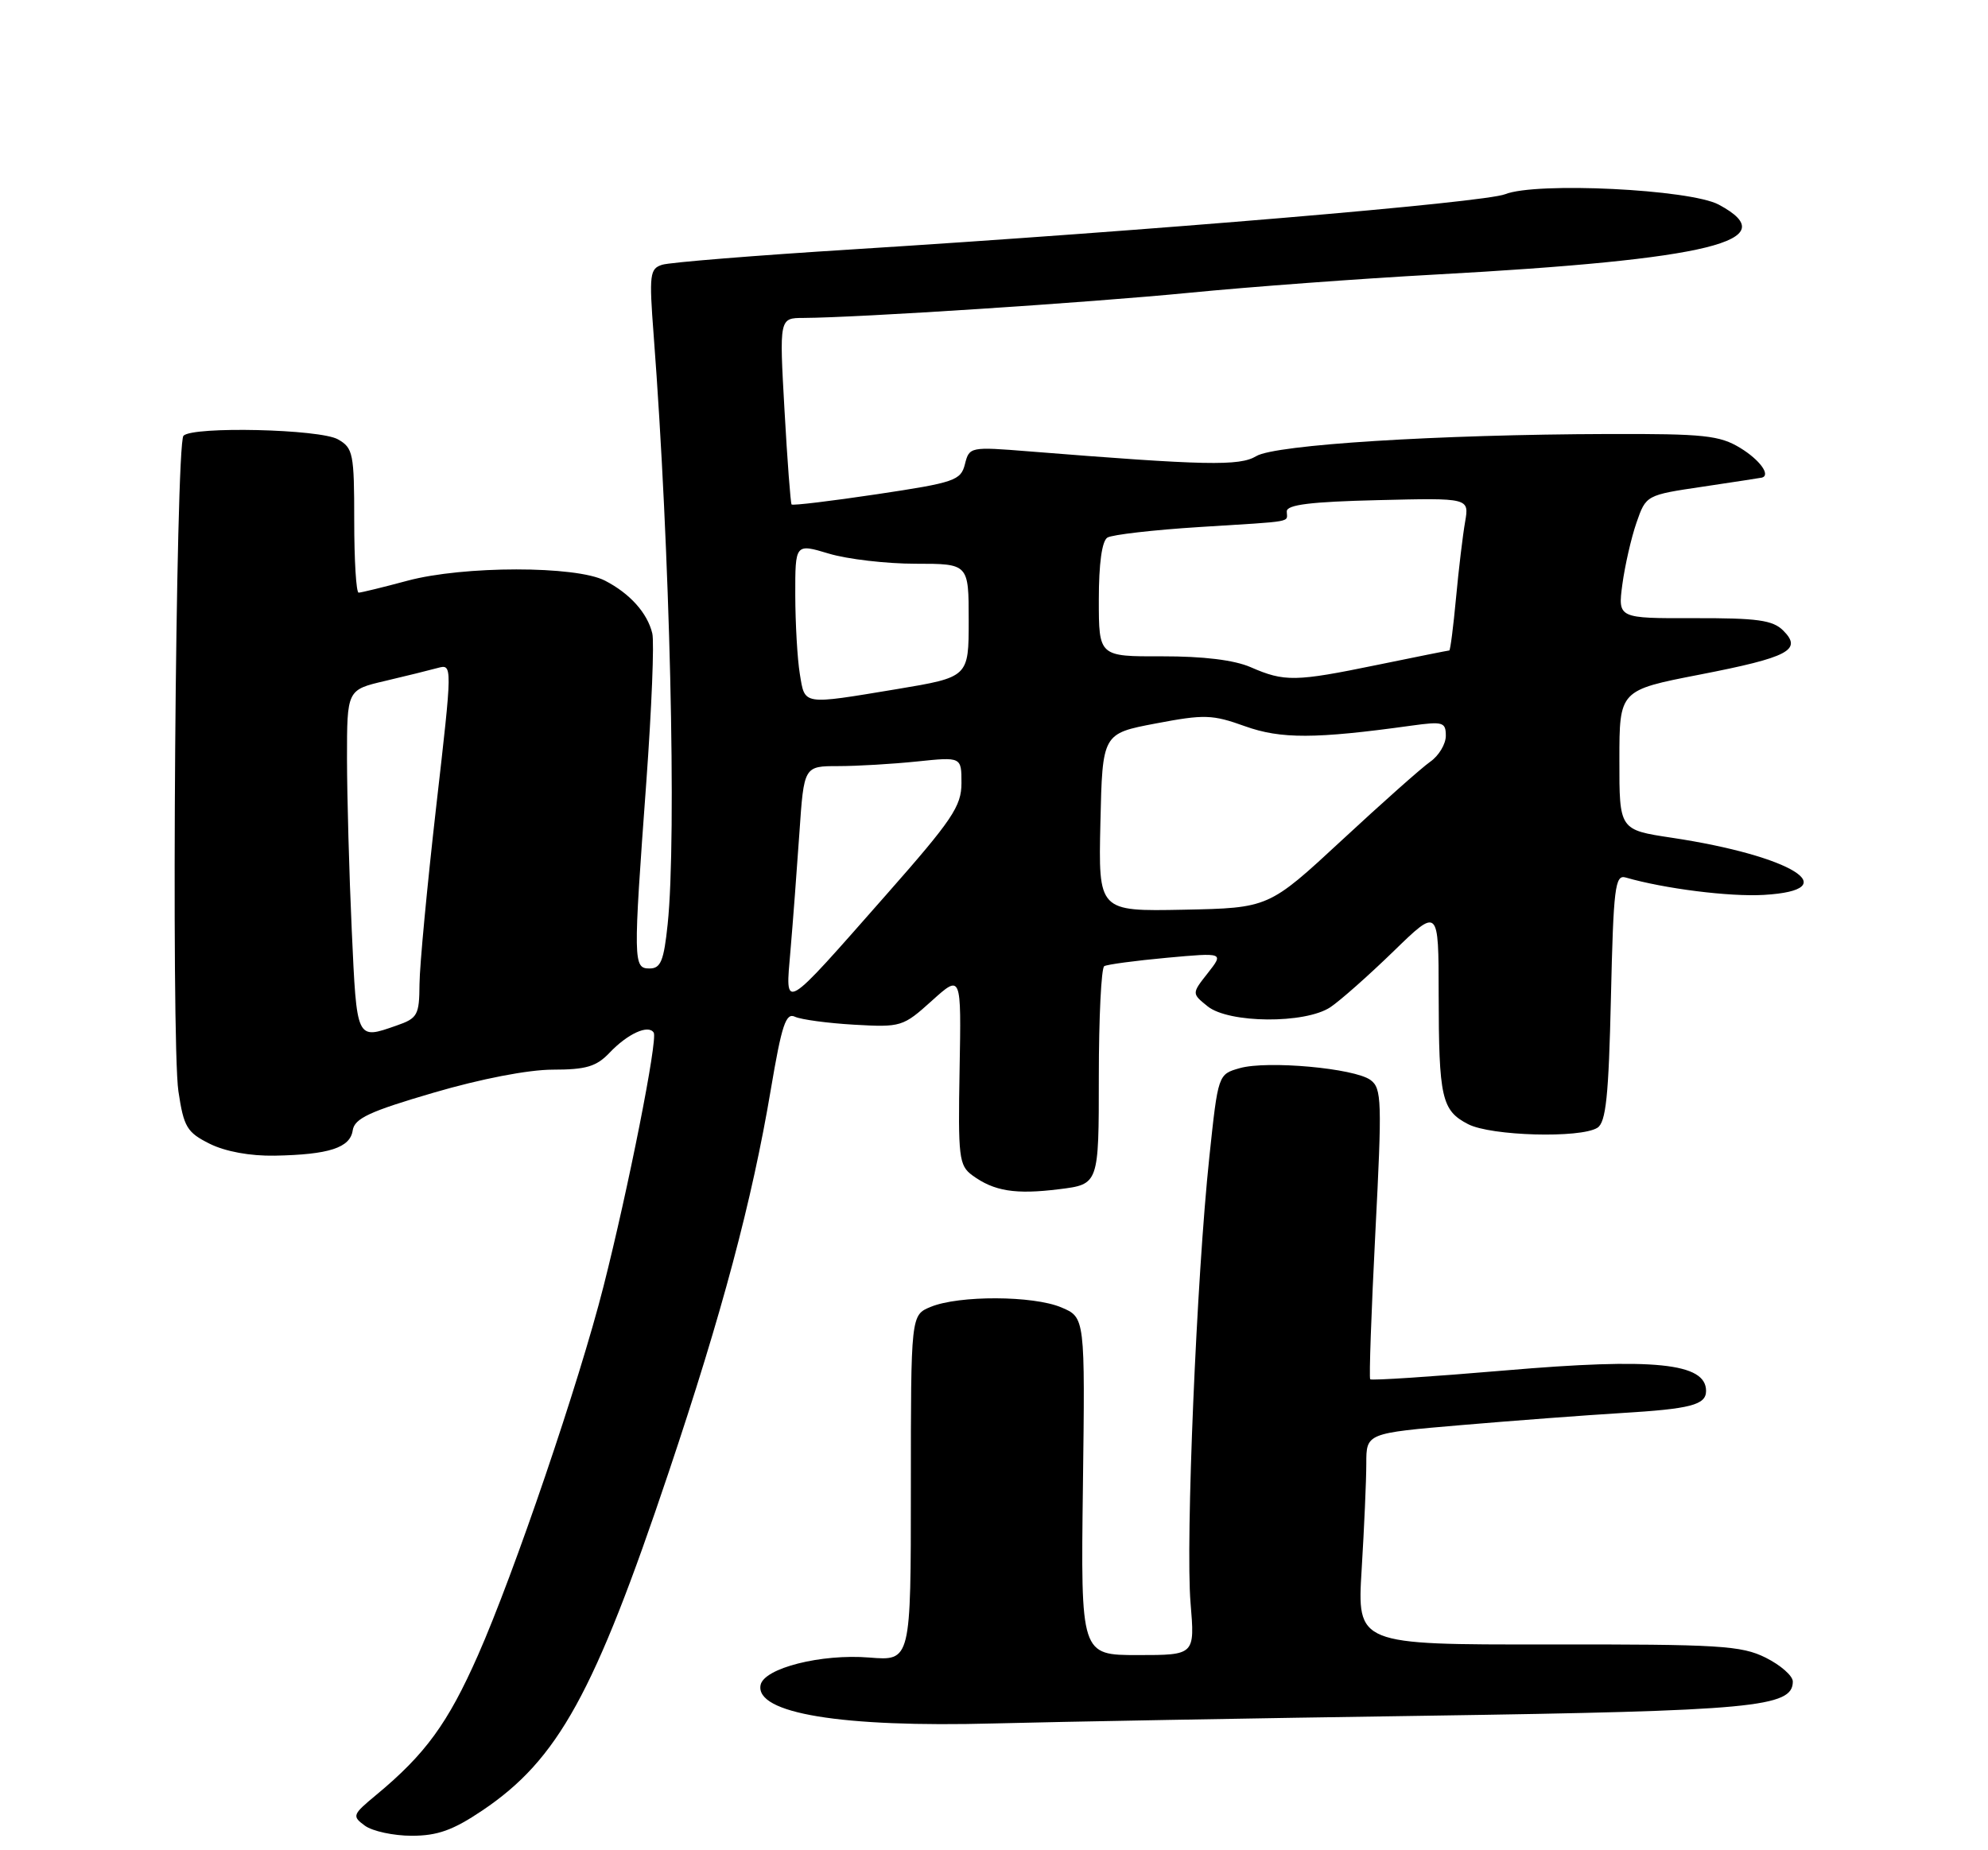 <?xml version="1.0" encoding="UTF-8" standalone="no"?>
<!DOCTYPE svg PUBLIC "-//W3C//DTD SVG 1.1//EN" "http://www.w3.org/Graphics/SVG/1.1/DTD/svg11.dtd" >
<svg xmlns="http://www.w3.org/2000/svg" xmlns:xlink="http://www.w3.org/1999/xlink" version="1.1" viewBox="0 0 275 256">
 <g >
 <path fill="currentColor"
d=" M 66.74 250.49 C 77.20 243.44 82.22 234.33 92.49 203.73 C 99.89 181.69 104.04 166.13 106.63 150.73 C 108.14 141.79 108.71 140.08 109.97 140.68 C 110.81 141.07 114.50 141.57 118.16 141.78 C 124.65 142.15 124.92 142.06 128.90 138.47 C 132.98 134.79 132.98 134.79 132.74 147.97 C 132.52 160.14 132.65 161.26 134.50 162.62 C 137.50 164.82 140.46 165.30 146.52 164.54 C 152.00 163.86 152.00 163.86 152.00 148.99 C 152.00 140.81 152.34 133.92 152.75 133.68 C 153.16 133.44 157.06 132.92 161.40 132.52 C 169.30 131.80 169.30 131.80 167.08 134.63 C 164.85 137.46 164.85 137.46 167.04 139.23 C 169.97 141.60 180.53 141.68 184.03 139.36 C 185.39 138.45 189.31 134.98 192.75 131.64 C 199.00 125.56 199.00 125.56 199.01 137.53 C 199.03 151.90 199.42 153.65 203.08 155.54 C 206.24 157.18 218.63 157.52 220.97 156.04 C 222.15 155.29 222.53 151.68 222.84 138.02 C 223.19 122.80 223.41 120.99 224.87 121.41 C 230.21 122.96 239.25 124.10 244.00 123.82 C 255.51 123.15 247.87 118.41 231.25 115.91 C 224.00 114.82 224.00 114.82 224.01 105.16 C 224.01 95.50 224.01 95.50 235.12 93.34 C 247.45 90.94 249.36 89.93 246.67 87.24 C 245.22 85.80 243.10 85.51 234.36 85.53 C 223.80 85.56 223.80 85.56 224.42 80.86 C 224.77 78.28 225.64 74.44 226.37 72.33 C 227.70 68.50 227.70 68.50 235.60 67.33 C 239.94 66.68 243.61 66.12 243.75 66.08 C 244.95 65.71 243.40 63.61 240.75 61.99 C 237.88 60.24 235.74 60.01 222.50 60.05 C 198.80 60.12 176.40 61.53 173.78 63.11 C 171.48 64.51 166.80 64.41 142.30 62.45 C 134.20 61.80 134.08 61.83 133.48 64.22 C 132.91 66.48 132.07 66.77 121.32 68.38 C 114.97 69.33 109.65 69.97 109.50 69.80 C 109.36 69.64 108.91 63.76 108.52 56.75 C 107.80 44.00 107.80 44.00 111.15 43.99 C 118.72 43.95 150.50 41.88 164.50 40.51 C 172.75 39.70 188.05 38.56 198.50 37.99 C 236.65 35.90 247.11 33.32 237.75 28.31 C 233.78 26.19 212.52 25.15 208.21 26.87 C 205.35 28.02 159.25 31.91 118.00 34.50 C 104.53 35.34 92.65 36.30 91.61 36.63 C 89.88 37.17 89.78 37.95 90.42 46.36 C 92.68 76.02 93.62 115.78 92.36 127.85 C 91.83 132.95 91.40 134.00 89.86 134.00 C 87.59 134.00 87.57 133.21 89.41 108.13 C 90.14 98.02 90.52 88.80 90.23 87.63 C 89.55 84.81 87.14 82.12 83.69 80.34 C 79.67 78.26 64.10 78.27 56.36 80.35 C 52.98 81.26 49.94 82.00 49.61 82.00 C 49.27 82.00 49.00 77.52 49.00 72.04 C 49.00 62.75 48.85 61.98 46.75 60.79 C 44.27 59.37 26.70 58.96 25.38 60.29 C 24.29 61.38 23.65 144.18 24.68 151.00 C 25.42 155.95 25.86 156.68 29.00 158.25 C 31.17 159.33 34.59 159.96 38.00 159.90 C 45.51 159.76 48.44 158.81 48.79 156.40 C 49.04 154.75 51.11 153.78 59.97 151.19 C 66.51 149.27 73.09 148.00 76.47 148.00 C 81.06 148.00 82.50 147.57 84.30 145.68 C 86.81 143.03 89.70 141.71 90.43 142.88 C 91.01 143.82 86.93 164.41 83.48 178.00 C 80.11 191.28 71.13 217.68 66.11 229.04 C 61.96 238.43 58.85 242.71 52.03 248.36 C 48.74 251.09 48.67 251.28 50.48 252.61 C 51.53 253.37 54.44 254.00 56.95 254.00 C 60.53 254.00 62.67 253.23 66.74 250.49 Z  M 197.50 237.39 C 242.59 236.72 248.00 236.22 248.00 232.66 C 248.00 231.87 246.31 230.39 244.25 229.36 C 240.87 227.68 237.89 227.50 214.11 227.53 C 187.72 227.56 187.72 227.56 188.36 217.12 C 188.71 211.38 189.00 204.80 189.00 202.50 C 189.00 198.30 189.00 198.30 202.25 197.17 C 209.54 196.55 219.40 195.81 224.17 195.52 C 233.87 194.94 236.00 194.39 236.00 192.45 C 236.00 188.58 228.84 187.85 208.17 189.62 C 198.09 190.48 189.71 191.03 189.54 190.84 C 189.37 190.65 189.69 181.54 190.25 170.59 C 191.19 152.29 191.14 150.58 189.58 149.43 C 187.35 147.80 175.32 146.71 171.50 147.79 C 168.50 148.64 168.50 148.64 167.29 160.07 C 165.53 176.61 163.98 213.40 164.69 221.80 C 165.29 229.00 165.29 229.00 157.40 229.00 C 149.50 229.00 149.50 229.00 149.80 205.64 C 150.10 182.28 150.10 182.28 146.80 180.89 C 142.91 179.25 132.66 179.21 128.75 180.82 C 126.00 181.95 126.00 181.95 126.00 205.88 C 126.00 229.81 126.00 229.81 120.25 229.34 C 113.60 228.80 105.66 230.81 105.21 233.15 C 104.45 237.07 116.40 239.03 137.50 238.46 C 146.30 238.23 173.30 237.74 197.50 237.39 Z  M 48.66 128.75 C 48.30 120.91 48.01 110.21 48.00 104.98 C 48.00 95.45 48.00 95.45 53.25 94.22 C 56.14 93.54 59.42 92.73 60.55 92.42 C 62.60 91.87 62.60 91.87 60.33 111.69 C 59.09 122.58 58.05 133.59 58.03 136.15 C 58.00 140.46 57.77 140.89 54.85 141.90 C 49.27 143.85 49.36 144.03 48.66 128.75 Z  M 109.35 131.48 C 109.68 127.64 110.23 120.34 110.58 115.25 C 111.21 106.00 111.21 106.00 115.96 106.00 C 118.57 106.00 123.47 105.71 126.85 105.36 C 133.00 104.72 133.00 104.72 133.00 108.35 C 133.00 111.55 131.73 113.43 122.61 123.78 C 108.06 140.30 108.62 139.97 109.35 131.48 Z  M 152.22 113.80 C 152.50 101.50 152.50 101.50 159.88 100.10 C 166.60 98.82 167.70 98.86 172.21 100.48 C 177.17 102.26 181.94 102.25 195.25 100.40 C 199.60 99.80 200.00 99.91 200.00 101.81 C 200.00 102.95 199.03 104.57 197.85 105.39 C 196.66 106.22 191.15 111.12 185.60 116.27 C 175.50 125.63 175.50 125.63 163.72 125.87 C 151.94 126.10 151.94 126.10 152.22 113.80 Z  M 110.64 93.25 C 110.30 91.19 110.02 86.28 110.01 82.35 C 110.00 75.20 110.00 75.20 114.66 76.60 C 117.22 77.37 122.62 78.00 126.66 78.00 C 134.00 78.00 134.00 78.00 134.00 85.85 C 134.00 93.69 134.00 93.69 124.05 95.35 C 110.88 97.53 111.36 97.61 110.64 93.25 Z  M 173.00 92.31 C 170.72 91.32 166.45 90.80 160.75 90.81 C 152.00 90.84 152.00 90.84 152.00 82.98 C 152.00 77.98 152.43 74.85 153.19 74.38 C 153.84 73.98 159.58 73.32 165.94 72.92 C 179.36 72.08 178.00 72.32 178.00 70.75 C 178.00 69.83 181.36 69.42 190.62 69.20 C 203.24 68.89 203.24 68.89 202.67 72.20 C 202.35 74.01 201.78 78.76 201.41 82.75 C 201.04 86.74 200.62 90.00 200.48 90.00 C 200.34 90.00 195.85 90.90 190.50 92.00 C 179.18 94.33 177.69 94.36 173.00 92.31 Z "/>
</g>
</svg>